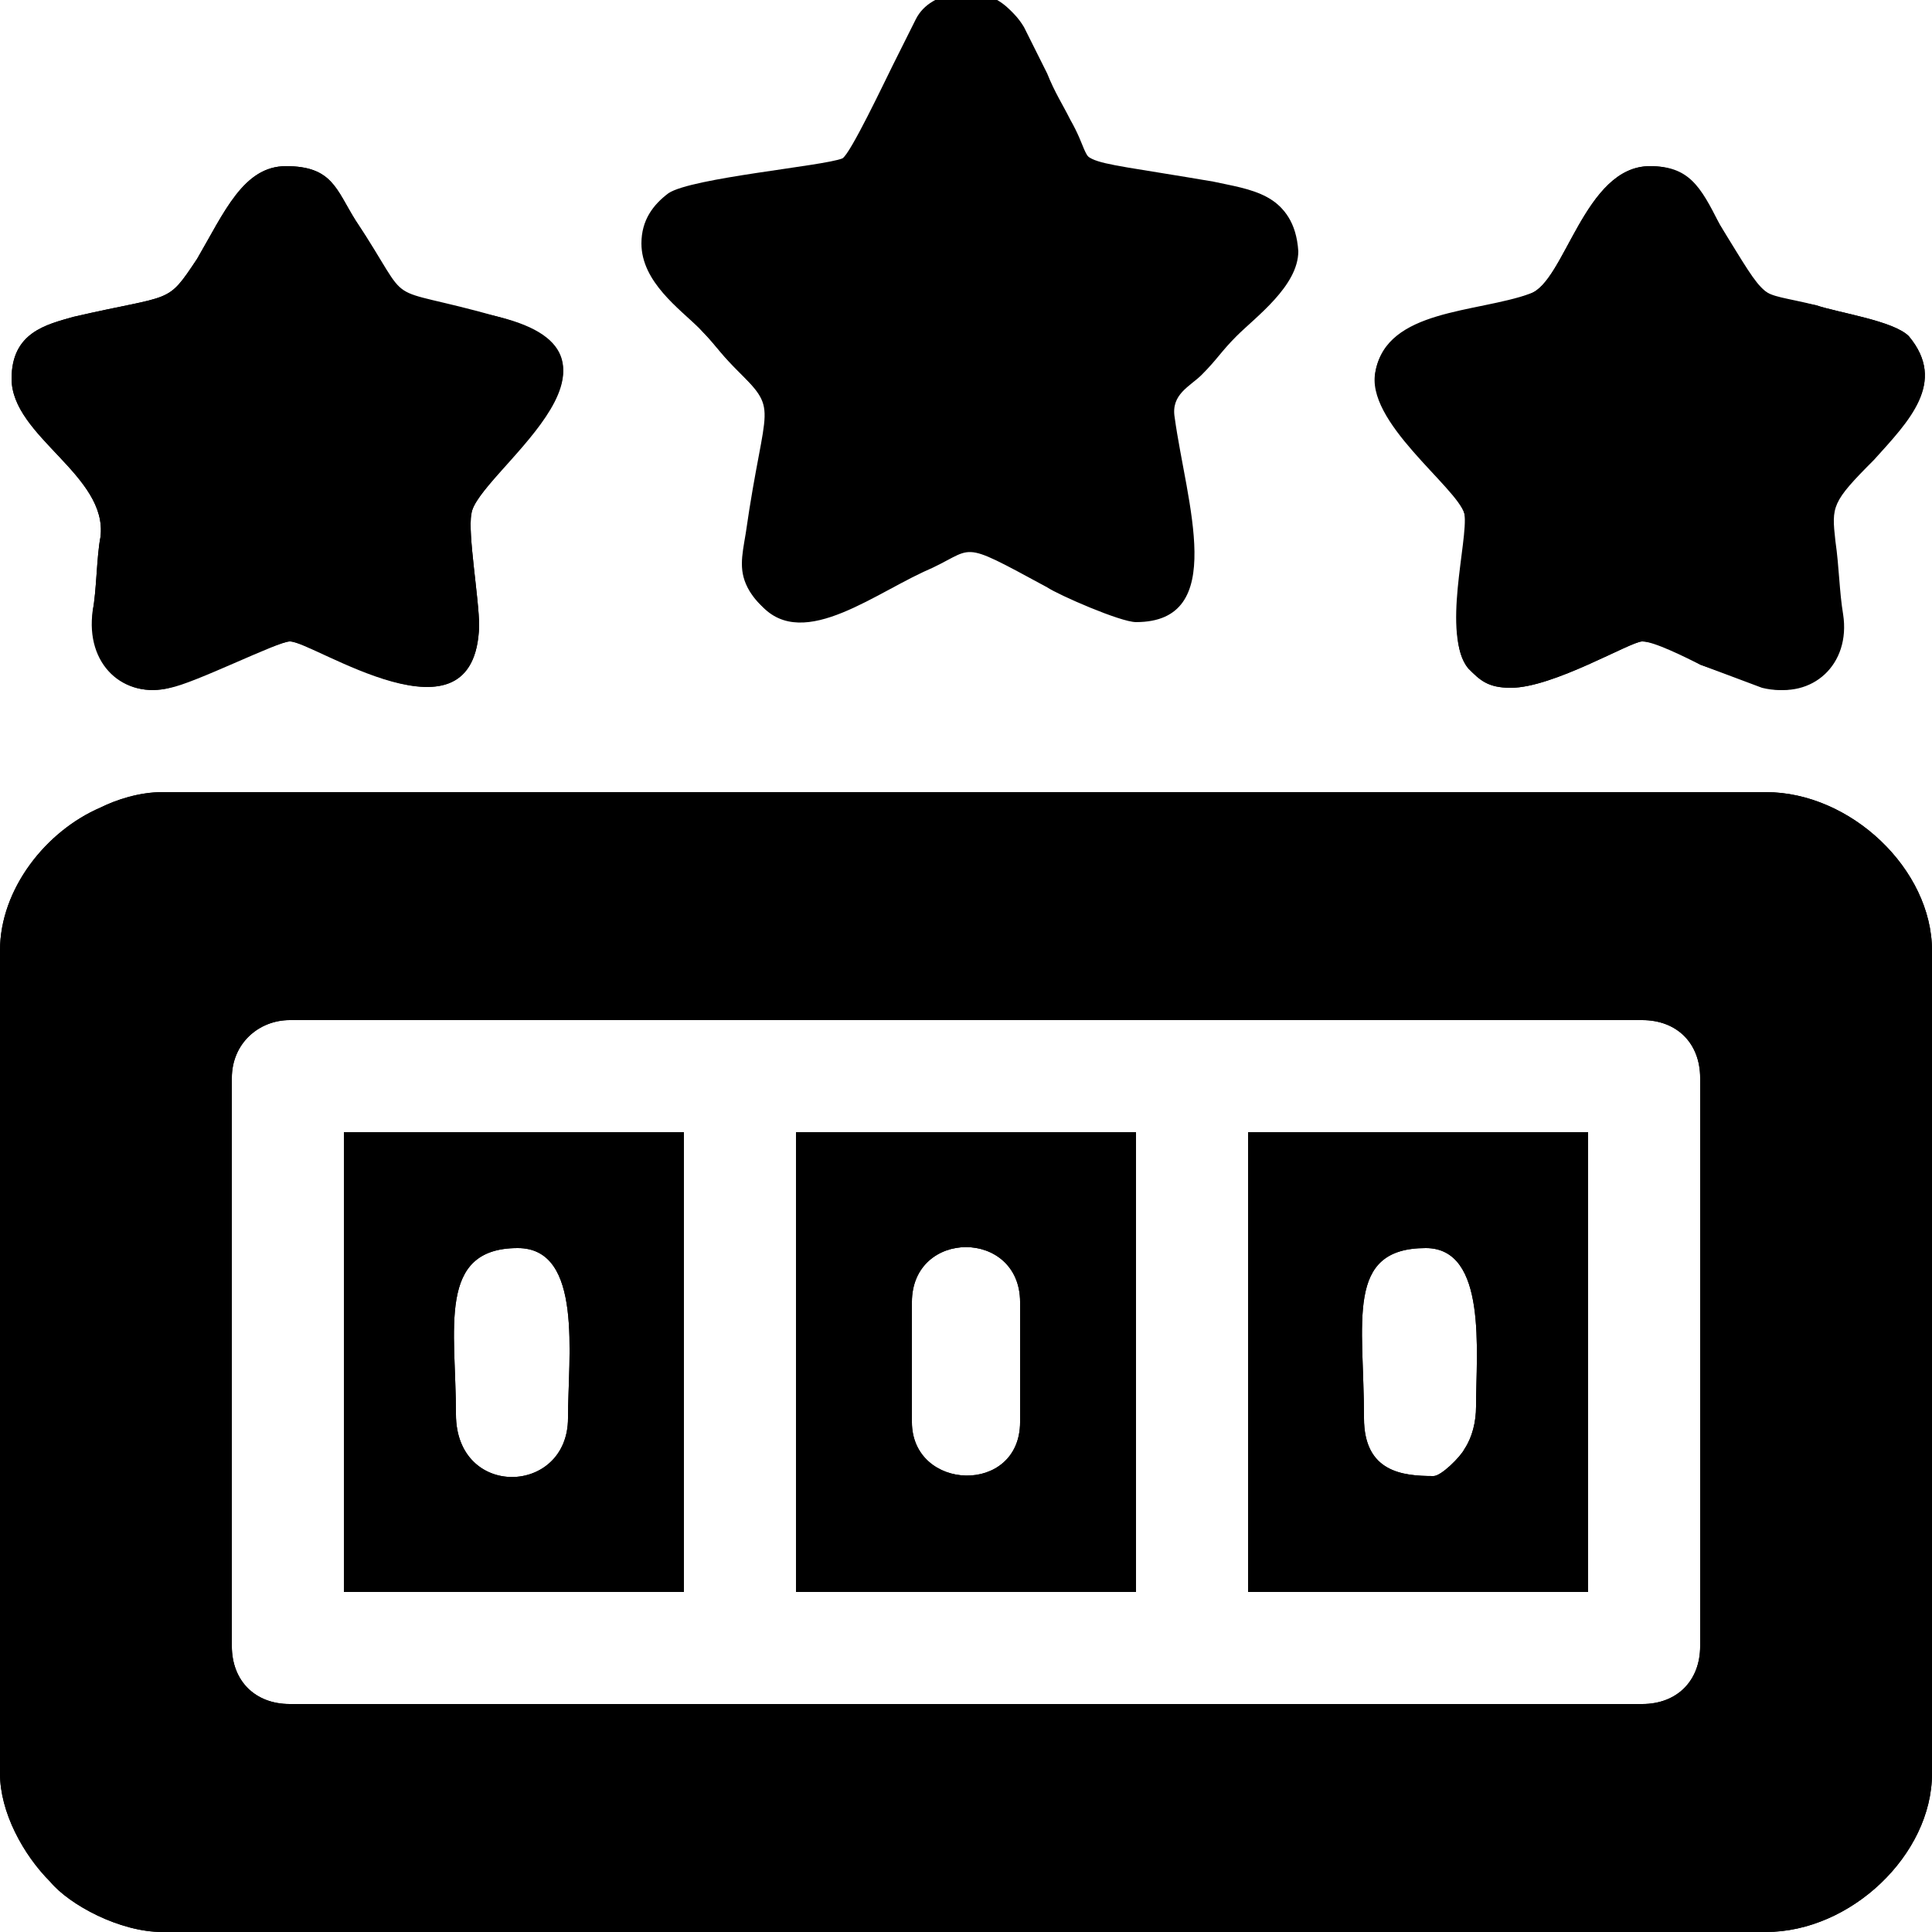 <?xml version="1.0" encoding="utf-8"?>
<!-- Generator: Adobe Illustrator 22.1.0, SVG Export Plug-In . SVG Version: 6.00 Build 0)  -->
<svg version="1.1" id="Layer_1" xmlns="http://www.w3.org/2000/svg" xmlns:xlink="http://www.w3.org/1999/xlink" x="0px" y="0px"
	 viewBox="0 0 50 50" style="enable-background:new 0 0 50 50;" xml:space="preserve">
<g>
	<path d="M8.9,29.3v11.9h8.8V29.3H8.9z M14.7,36.7c0,2-2.9,2.1-2.9-0.1c0-2.2-0.5-4.3,1.6-4.3C15.1,32.3,14.7,35.1,14.7,36.7z
		 M20.6,29.3v11.9h8.8V29.3H20.6z M26.4,36.8c0,1.9-2.8,1.8-2.8,0v-3.1c0-1.9,2.8-1.9,2.8,0V36.8z M32.3,29.3v11.9h8.8V29.3H32.3z
		 M38.2,36.4c0,0.4-0.1,0.8-0.3,1.1c-0.1,0.2-0.6,0.7-0.8,0.7c-0.8,0-1.8-0.1-1.8-1.5c0-2.5-0.5-4.4,1.6-4.4
		C38.5,32.3,38.2,35,38.2,36.4z M32.3,29.3v11.9h8.8V29.3H32.3z M38.2,36.4c0,0.4-0.1,0.8-0.3,1.1c-0.1,0.2-0.6,0.7-0.8,0.7
		c-0.8,0-1.8-0.1-1.8-1.5c0-2.5-0.5-4.4,1.6-4.4C38.5,32.3,38.2,35,38.2,36.4z M20.6,29.3v11.9h8.8V29.3H20.6z M26.4,36.8
		c0,1.9-2.8,1.8-2.8,0v-3.1c0-1.9,2.8-1.9,2.8,0V36.8z M8.9,29.3v11.9h8.8V29.3H8.9z M14.7,36.7c0,2-2.9,2.1-2.9-0.1
		c0-2.2-0.5-4.3,1.6-4.3C15.1,32.3,14.7,35.1,14.7,36.7z M8.9,29.3v11.9h8.8V29.3H8.9z M14.7,36.7c0,2-2.9,2.1-2.9-0.1
		c0-2.2-0.5-4.3,1.6-4.3C15.1,32.3,14.7,35.1,14.7,36.7z M20.6,29.3v11.9h8.8V29.3H20.6z M26.4,36.8c0,1.9-2.8,1.8-2.8,0v-3.1
		c0-1.9,2.8-1.9,2.8,0V36.8z M32.3,29.3v11.9h8.8V29.3H32.3z M38.2,36.4c0,0.4-0.1,0.8-0.3,1.1c-0.1,0.2-0.6,0.7-0.8,0.7
		c-0.8,0-1.8-0.1-1.8-1.5c0-2.5-0.5-4.4,1.6-4.4C38.5,32.3,38.2,35,38.2,36.4z M32.3,29.3v11.9h8.8V29.3H32.3z M38.2,36.4
		c0,0.4-0.1,0.8-0.3,1.1c-0.1,0.2-0.6,0.7-0.8,0.7c-0.8,0-1.8-0.1-1.8-1.5c0-2.5-0.5-4.4,1.6-4.4C38.5,32.3,38.2,35,38.2,36.4z
		 M20.6,29.3v11.9h8.8V29.3H20.6z M26.4,36.8c0,1.9-2.8,1.8-2.8,0v-3.1c0-1.9,2.8-1.9,2.8,0V36.8z M8.9,29.3v11.9h8.8V29.3H8.9z
		 M14.7,36.7c0,2-2.9,2.1-2.9-0.1c0-2.2-0.5-4.3,1.6-4.3C15.1,32.3,14.7,35.1,14.7,36.7z M8.9,29.3v11.9h8.8V29.3H8.9z M14.7,36.7
		c0,2-2.9,2.1-2.9-0.1c0-2.2-0.5-4.3,1.6-4.3C15.1,32.3,14.7,35.1,14.7,36.7z M20.6,29.3v11.9h8.8V29.3H20.6z M26.4,36.8
		c0,1.9-2.8,1.8-2.8,0v-3.1c0-1.9,2.8-1.9,2.8,0V36.8z M32.3,29.3v11.9h8.8V29.3H32.3z M38.2,36.4c0,0.4-0.1,0.8-0.3,1.1
		c-0.1,0.2-0.6,0.7-0.8,0.7c-0.8,0-1.8-0.1-1.8-1.5c0-2.5-0.5-4.4,1.6-4.4C38.5,32.3,38.2,35,38.2,36.4z M32.3,29.3v11.9h8.8V29.3
		H32.3z M38.2,36.4c0,0.4-0.1,0.8-0.3,1.1c-0.1,0.2-0.6,0.7-0.8,0.7c-0.8,0-1.8-0.1-1.8-1.5c0-2.5-0.5-4.4,1.6-4.4
		C38.5,32.3,38.2,35,38.2,36.4z M20.6,41.2h8.8V29.3h-8.8V41.2z M23.6,33.7c0-1.9,2.8-1.9,2.8,0v3.1c0,1.9-2.8,1.8-2.8,0V33.7z
		 M8.9,41.2h8.8V29.3H8.9V41.2z M13.4,32.3c1.7,0,1.3,2.8,1.3,4.4c0,2-2.9,2.1-2.9-0.1C11.8,34.4,11.3,32.3,13.4,32.3z M45.7,20.5
		H4.2c-0.6,0-1.2,0.2-1.6,0.4C1.2,21.5,0,23,0,24.6v21.3c0,1,0.6,2.1,1.3,2.8C1.8,49.3,3.1,50,4.2,50h41.5c2.2,0,4.3-2,4.3-4.1V24.6
		C50,22.5,47.9,20.5,45.7,20.5z M44,42.6c0,0.9-0.6,1.5-1.5,1.5h-35c-0.9,0-1.5-0.6-1.5-1.5V27.9c0-0.9,0.7-1.5,1.5-1.5h35
		c0.9,0,1.5,0.6,1.5,1.5V42.6z M32.3,41.2h8.8V29.3h-8.8V41.2z M36.9,32.3c1.6,0,1.3,2.7,1.3,4.1c0,0.4-0.1,0.8-0.3,1.1
		c-0.1,0.2-0.6,0.7-0.8,0.7c-0.8,0-1.8-0.1-1.8-1.5C35.3,34.2,34.8,32.3,36.9,32.3z M20.6,41.2h8.8V29.3h-8.8V41.2z M23.6,33.7
		c0-1.9,2.8-1.9,2.8,0v3.1c0,1.9-2.8,1.8-2.8,0V33.7z M8.9,41.2h8.8V29.3H8.9V41.2z M13.4,32.3c1.7,0,1.3,2.8,1.3,4.4
		c0,2-2.9,2.1-2.9-0.1C11.8,34.4,11.3,32.3,13.4,32.3z M8.9,29.3v11.9h8.8V29.3H8.9z M14.7,36.7c0,2-2.9,2.1-2.9-0.1
		c0-2.2-0.5-4.3,1.6-4.3C15.1,32.3,14.7,35.1,14.7,36.7z M20.6,29.3v11.9h8.8V29.3H20.6z M26.4,36.8c0,1.9-2.8,1.8-2.8,0v-3.1
		c0-1.9,2.8-1.9,2.8,0V36.8z M32.3,29.3v11.9h8.8V29.3H32.3z M38.2,36.4c0,0.4-0.1,0.8-0.3,1.1c-0.1,0.2-0.6,0.7-0.8,0.7
		c-0.8,0-1.8-0.1-1.8-1.5c0-2.5-0.5-4.4,1.6-4.4C38.5,32.3,38.2,35,38.2,36.4z M49.4,8.7C49,8.3,47.6,8.1,47,7.9
		c-1.6-0.4-1.3,0-2.5-2.1c-0.5-0.9-0.8-1.5-1.8-1.5c-1.7,0-2.2,3-3.1,3.3c-1.4,0.5-3.7,0.4-4,2c-0.2,1.2,2.2,3,2.3,3.7
		c0.2,0.7-0.6,3.2,0.1,4c0.3,0.3,0.5,0.5,1.1,0.5c1.1,0,3.1-1.2,3.4-1.2c0.4,0,1.2,0.4,1.5,0.6l1.6,0.6c1.2,0.3,2.2-0.6,2-1.9
		c-0.1-0.7-0.1-1.3-0.2-1.9c-0.1-0.9-0.1-0.9,1-2.1C49.4,10.9,50.4,9.9,49.4,8.7z M32.3,29.3v11.9h8.8V29.3H32.3z M38.2,36.4
		c0,0.4-0.1,0.8-0.3,1.1c-0.1,0.2-0.6,0.7-0.8,0.7c-0.8,0-1.8-0.1-1.8-1.5c0-2.5-0.5-4.4,1.6-4.4C38.5,32.3,38.2,35,38.2,36.4z
		 M31.5,4.8c-4.1-0.7-3-0.3-3.8-1.7c-0.2-0.4-0.4-0.7-0.6-1.2l-0.6-1.2c-0.3-0.5-0.7-0.7-1.1-0.8h-0.5c-0.4,0.1-0.9,0.3-1.1,0.7
		l-0.6,1.2c-0.2,0.4-1.1,2.3-1.3,2.4c-0.5,0.2-3.9,0.5-4.5,0.9c-0.4,0.2-0.7,0.7-0.7,1.3c0,0.9,1,1.6,1.5,2.2c0.3,0.3,0.5,0.6,0.9,1
		c1.2,1.2,0.9,0.8,0.3,4.3c-0.1,0.6-0.2,1.1,0.1,1.5c1,1.6,2.9,0.1,4.4-0.6c1.4-0.6,0.8-0.9,3.2,0.4c0.3,0.2,1.9,0.9,2.3,0.9
		c2.4,0,1.3-3.1,1-5.3c-0.1-0.6,0.4-0.8,0.7-1.1c0.4-0.4,0.5-0.6,0.9-1c0.5-0.5,1.6-1.3,1.6-2.2C33.5,5,32.3,4.9,31.5,4.8z
		 M20.6,29.3v11.9h8.8V29.3H20.6z M26.4,36.8c0,1.9-2.8,1.8-2.8,0v-3.1c0-1.9,2.8-1.9,2.8,0V36.8z M8.9,29.3v11.9h8.8V29.3H8.9z
		 M14.7,36.7c0,2-2.9,2.1-2.9-0.1c0-2.2-0.5-4.3,1.6-4.3C15.1,32.3,14.7,35.1,14.7,36.7z M12.2,13.3c0.1-1,4.8-4.1,0.7-5.1
		c-3.2-0.9-2.1-0.1-3.7-2.5C8.7,4.9,8.6,4.3,7.4,4.3c-1.1,0-1.6,1.2-2.3,2.4C4.3,7.9,4.5,7.6,1.9,8.2C1.2,8.4,0.3,8.6,0.3,9.8
		c0,1.5,2.5,2.5,2.3,4.1c-0.1,0.5-0.1,1.4-0.2,1.9c-0.2,1.4,0.8,2.3,2,2c0.6-0.2,2.8-1.2,3.1-1.2c0.7,0,4.8,2.9,4.9-0.4
		C12.4,15.5,12.1,13.8,12.2,13.3z M8.9,29.3v11.9h8.8V29.3H8.9z M14.7,36.7c0,2-2.9,2.1-2.9-0.1c0-2.2-0.5-4.3,1.6-4.3
		C15.1,32.3,14.7,35.1,14.7,36.7z M20.6,29.3v11.9h8.8V29.3H20.6z M26.4,36.8c0,1.9-2.8,1.8-2.8,0v-3.1c0-1.9,2.8-1.9,2.8,0V36.8z
		 M32.3,29.3v11.9h8.8V29.3H32.3z M38.2,36.4c0,0.4-0.1,0.8-0.3,1.1c-0.1,0.2-0.6,0.7-0.8,0.7c-0.8,0-1.8-0.1-1.8-1.5
		c0-2.5-0.5-4.4,1.6-4.4C38.5,32.3,38.2,35,38.2,36.4z M32.3,29.3v11.9h8.8V29.3H32.3z M38.2,36.4c0,0.4-0.1,0.8-0.3,1.1
		c-0.1,0.2-0.6,0.7-0.8,0.7c-0.8,0-1.8-0.1-1.8-1.5c0-2.5-0.5-4.4,1.6-4.4C38.5,32.3,38.2,35,38.2,36.4z M20.6,29.3v11.9h8.8V29.3
		H20.6z M26.4,36.8c0,1.9-2.8,1.8-2.8,0v-3.1c0-1.9,2.8-1.9,2.8,0V36.8z M8.9,29.3v11.9h8.8V29.3H8.9z M14.7,36.7
		c0,2-2.9,2.1-2.9-0.1c0-2.2-0.5-4.3,1.6-4.3C15.1,32.3,14.7,35.1,14.7,36.7z"/>
	<g>
		<path d="M45.7,20.5H4.2c-0.6,0-1.2,0.2-1.6,0.4C1.2,21.5,0,23,0,24.6v21.3c0,1,0.6,2.1,1.3,2.8C1.8,49.3,3.1,50,4.2,50h41.5
			c2.2,0,4.3-2,4.3-4.1V24.6C50,22.5,47.9,20.5,45.7,20.5z M44,42.6c0,0.9-0.6,1.5-1.5,1.5h-35c-0.9,0-1.5-0.6-1.5-1.5V27.9
			c0-0.9,0.7-1.5,1.5-1.5h35c0.9,0,1.5,0.6,1.5,1.5V42.6z"/>
		<path d="M33.5,6.4c0,1-1,1.7-1.6,2.2c-0.4,0.4-0.5,0.6-0.9,1c-0.3,0.3-0.8,0.5-0.7,1.1c0.2,2.2,1.4,5.3-1,5.3
			c-0.3,0-1.9-0.7-2.3-0.9c-2.4-1.3-1.8-1-3.2-0.4c-1.5,0.7-3.4,2.2-4.4,0.6c-0.3-0.5-0.2-0.9-0.1-1.5c0.5-3.5,0.9-3.1-0.3-4.3
			c-0.4-0.4-0.5-0.6-0.9-1c-0.5-0.5-1.5-1.2-1.5-2.2c0-0.6,0.3-1,0.7-1.3c0.6-0.4,4-0.7,4.5-0.9c0.2-0.1,1.1-2,1.3-2.4l0.6-1.2
			c0.2-0.4,0.6-0.6,1.1-0.7h0.5c0.4,0.1,0.8,0.3,1.1,0.8l0.6,1.2c0.2,0.4,0.4,0.8,0.6,1.2c0.8,1.4-0.3,1,3.8,1.7
			C32.3,4.9,33.5,5,33.5,6.4z"/>
		<path d="M12.4,16.2c-0.1,3.3-4.3,0.4-4.9,0.4c-0.3,0-2.5,1.1-3.1,1.2c-1.2,0.3-2.1-0.6-2-2c0.1-0.5,0.1-1.4,0.2-1.9
			c0.2-1.6-2.3-2.6-2.3-4.1c0-1.2,0.9-1.4,1.6-1.6c2.6-0.6,2.4-0.3,3.2-1.5c0.7-1.2,1.2-2.4,2.3-2.4c1.2,0,1.3,0.6,1.8,1.4
			c1.6,2.4,0.4,1.7,3.7,2.5c4.1,1.1-0.6,4.1-0.7,5.1C12.1,13.8,12.4,15.5,12.4,16.2z"/>
		<path d="M48.5,11.9c-1.1,1.1-1.1,1.2-1,2.1c0.1,0.7,0.1,1.3,0.2,1.9c0.2,1.3-0.8,2.2-2,1.9L44,17.2c-0.4-0.2-1.2-0.6-1.5-0.6
			c-0.3,0-2.3,1.2-3.4,1.2c-0.6,0-0.8-0.2-1.1-0.5c-0.7-0.9,0-3.3-0.1-4c-0.2-0.7-2.6-2.4-2.3-3.7c0.3-1.5,2.6-1.4,4-2
			c0.9-0.3,1.4-3.3,3.1-3.3c1,0,1.3,0.5,1.8,1.5c1.3,2.1,1,1.8,2.5,2.1c0.6,0.2,2,0.4,2.4,0.8C50.4,9.9,49.4,10.9,48.5,11.9z"/>
		<path d="M20.6,29.3v11.9h8.8V29.3H20.6z M26.4,36.8c0,1.9-2.8,1.8-2.8,0v-3.1c0-1.9,2.8-1.9,2.8,0V36.8z"/>
		<path d="M32.3,29.3v11.9h8.8V29.3H32.3z M38.2,36.4c0,0.4-0.1,0.8-0.3,1.1c-0.1,0.2-0.6,0.7-0.8,0.7c-0.8,0-1.8-0.1-1.8-1.5
			c0-2.5-0.5-4.4,1.6-4.4C38.5,32.3,38.2,35,38.2,36.4z"/>
		<path d="M8.9,29.3v11.9h8.8V29.3H8.9z M14.7,36.7c0,2-2.9,2.1-2.9-0.1c0-2.2-0.5-4.3,1.6-4.3C15.1,32.3,14.7,35.1,14.7,36.7z"/>
	</g>
</g>
</svg>
